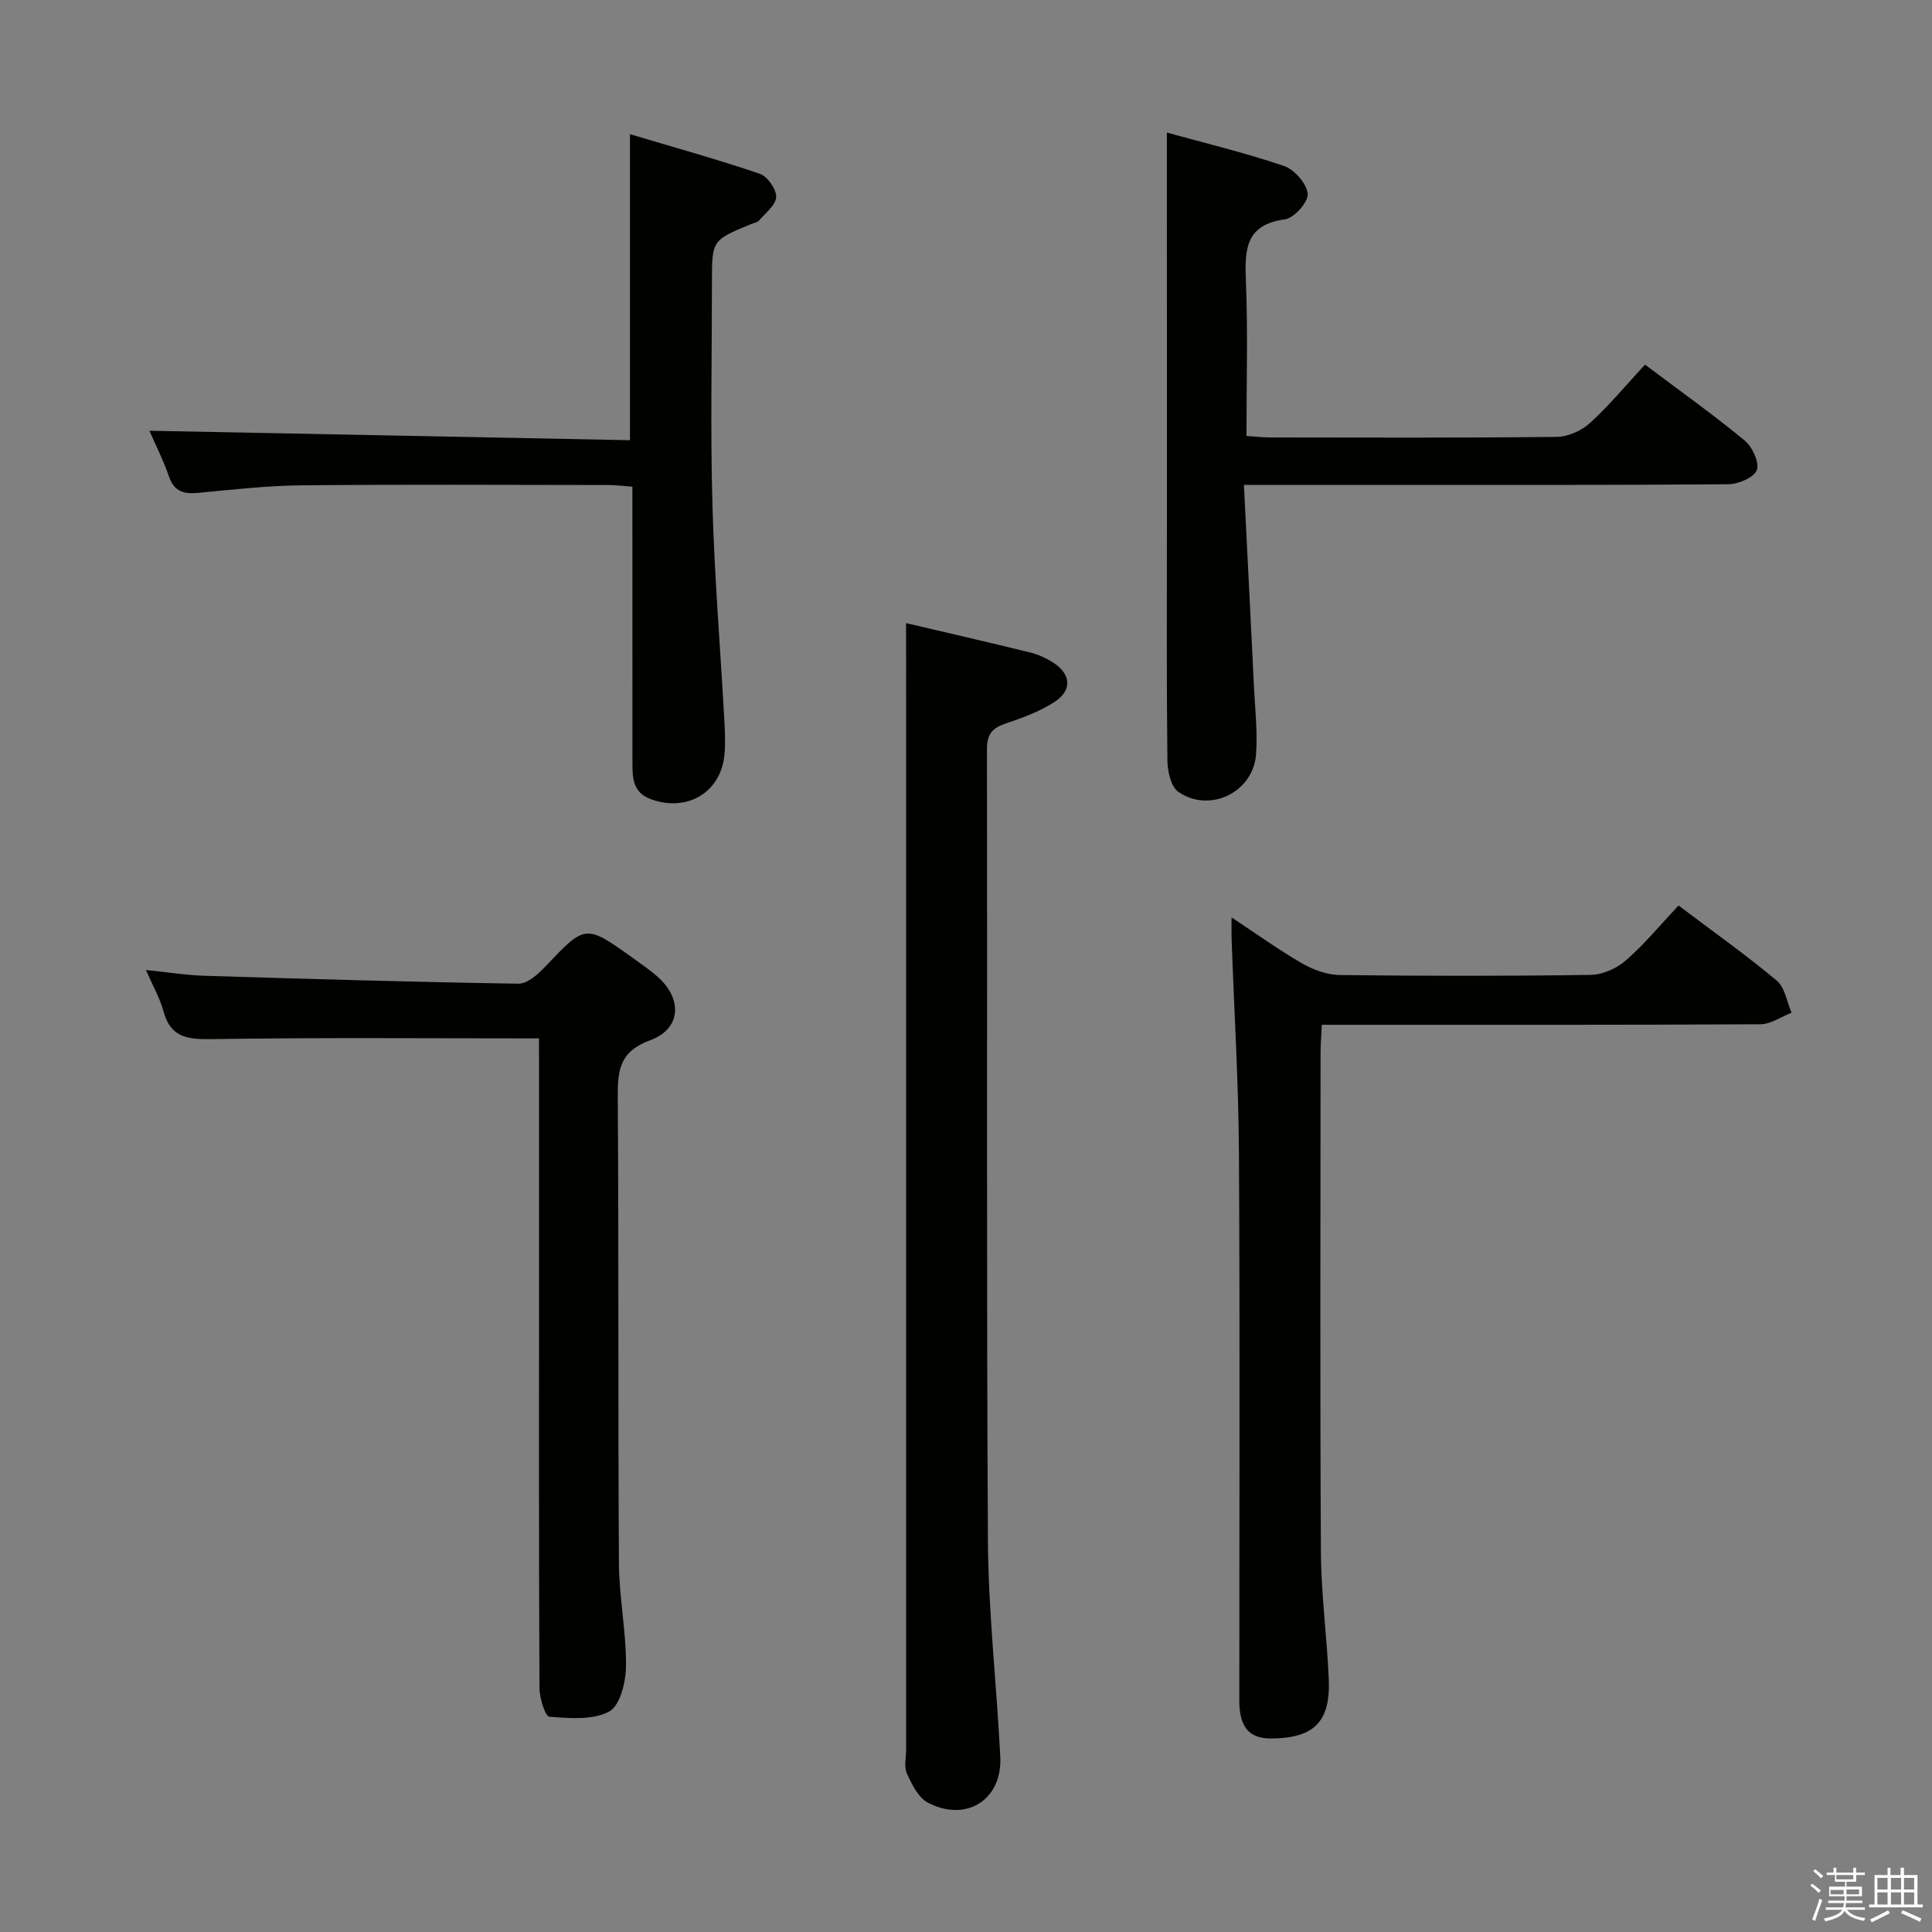 <svg enable-background="new 0 0 400 400" viewBox="0 0 400 400" xmlns="http://www.w3.org/2000/svg"><rect x="0" y="0" width="400" height="400" fill="#808080" stroke="none"/><path d="m374.8 390.4.4-.4c.7.5 1.3 1 1.8 1.4l-.5.5c-.5-.6-1.1-1.1-1.7-1.5zm1 7.3-.6-.3c.5-1.4 1.1-2.8 1.5-4.3.2.1.4.2.6.3-.5 1.3-1 2.8-1.5 4.3zm-.4-10.3.4-.4c.4.3 1 .8 1.7 1.4l-.5.5c-.4-.5-1-1-1.6-1.5zm2.5.3h1.7v-1h.6v1h3.5v-1h.6v1h1.8v.5h-1.8v1.4h-2v1h3.2v2h-3.2v.9h3.3v.5h-3.4c0 .3-.1.6-.1.9h4v.5h-3.7c.7.9 1.9 1.5 3.8 1.7-.1.2-.2.4-.3.6-2.1-.4-3.5-1.1-4-2.1-.4 1-1.8 1.7-4 2.2-.1-.2-.2-.4-.3-.6 2.1-.4 3.4-1 3.8-1.8h-3.4v-.5h3.6c.1-.3.1-.6.2-.9h-3.3v-.5h3.4c0-.3 0-.6 0-.9h-3.2v-2h3.3v-1h-2.1v-1.4h-1.7v-.5zm1.1 3.5v1h2.7c0-.3 0-.4 0-.4 0-.2 0-.2 0-.2 0-.1 0-.2 0-.3h-2.7zm1.2-3v.9h3.5v-.9zm4.7 3h-2.6v.6.4h2.6z" fill="#fbfafc"/><path d="m393.6 386.7h.6v1.5h2.8v6.1h1.1v.6h-11.1v-.6h1.1v-6.1h2.7v-1.5h.6v1.5h2.1v-1.5zm-2.7 8.8.4.6c-1.2.6-2.5 1.3-3.8 1.9-.1-.2-.2-.4-.3-.6 1.2-.6 2.5-1.2 3.7-1.9zm-2.2-6.7v2.4h2.1v-2.4zm0 3v2.5h2.1v-2.5zm2.8-3v2.4h2.1v-2.4zm0 3v2.5h2.1v-2.5zm6 6.1c-1.4-.7-2.7-1.3-3.9-1.8l.3-.6c1.5.6 2.7 1.2 3.9 1.7zm-1.2-9.1h-2.1v2.4h2.1zm-2.1 3v2.5h2.1v-2.5z" fill="#fbfafc"/><g fill="#010100"><path d="m187.59 129.01c8.07 1.89 16.94 3.93 25.78 6.1 1.59.39 3.15 1.12 4.55 1.99 3.86 2.4 4.16 5.82.34 8.28-3.03 1.94-6.54 3.24-9.98 4.39-2.75.92-3.95 2.14-3.94 5.28.1 54.63-.12 109.27.2 163.9.09 14.93 1.81 29.85 2.56 44.79.44 8.84-6.98 13.62-14.96 9.5-1.99-1.03-3.33-3.78-4.37-6.01-.64-1.38-.17-3.28-.17-4.94 0-65.96 0-131.92 0-197.88-.01-11.63-.01-23.24-.01-35.4z"/><path d="m347.52 187.47c7.45 5.63 14.12 10.34 20.35 15.57 1.69 1.41 2.07 4.38 3.05 6.63-2.14.83-4.28 2.38-6.43 2.39-28.31.16-56.63.11-84.94.11-1.81 0-3.61 0-5.88 0-.1 2.17-.26 3.95-.26 5.73-.01 34.48-.13 68.95.07 103.43.05 8.79 1.26 17.57 1.63 26.36.37 8.8-3.07 12.17-11.87 12.25-4.58.04-6.65-2.33-6.65-7.8-.01-37.81.14-75.62-.08-113.42-.09-14.78-1-29.56-1.52-44.34-.04-1.15-.01-2.3-.01-4.44 5.25 3.47 9.79 6.74 14.61 9.52 2.31 1.33 5.16 2.38 7.79 2.41 17.32.21 34.64.23 51.96-.03 2.47-.04 5.39-1.34 7.28-3 3.85-3.35 7.14-7.36 10.9-11.37z"/><path d="m241.59 27.45c7.69 2.13 16.08 4.14 24.21 6.9 2.17.74 4.73 3.63 4.95 5.76.17 1.66-2.81 5.05-4.7 5.3-8.17 1.09-8.36 6.2-8.1 12.66.42 10.61.12 21.25.12 32.19 1.88.13 3.34.31 4.8.31 19.82.02 39.65.11 59.47-.12 2.33-.03 5.13-1.29 6.87-2.89 4.02-3.68 7.53-7.92 11.37-12.07 7.47 5.62 14.24 10.43 20.63 15.71 1.59 1.31 3.1 4.56 2.52 6.12-.58 1.55-3.84 2.93-5.94 2.94-24.82.2-49.64.13-74.46.13-8.28 0-16.57 0-25.79 0 .72 14.46 1.43 28.21 2.09 41.96.22 4.64.78 9.32.41 13.92-.63 7.82-9.65 12.15-16.09 7.66-1.54-1.07-2.22-4.25-2.25-6.46-.19-15.99-.1-31.98-.1-47.97 0-14.16 0-28.32 0-42.48-.01-12.91-.01-25.83-.01-39.57z"/><path d="m111.59 214.99c-23.12 0-45.42-.2-67.71.15-5.04.08-8.56-.3-10.04-5.78-.72-2.68-2.16-5.16-3.62-8.53 4.54.46 8.4 1.08 12.27 1.2 21.62.66 43.24 1.3 64.86 1.63 1.84.03 4.03-1.94 5.51-3.5 8.37-8.83 8.32-8.89 18.34-1.69 1.75 1.26 3.56 2.48 5.14 3.93 5.01 4.58 4.61 10.66-1.74 12.98-6.27 2.29-6.73 6.14-6.7 11.68.22 32.16.04 64.33.24 96.49.04 7.13 1.51 14.25 1.47 21.36-.02 3.28-1.22 8.22-3.48 9.44-3.4 1.83-8.23 1.4-12.38 1.08-.87-.07-2.05-3.86-2.06-5.93-.14-28.5-.09-56.99-.09-85.49 0-14.67 0-29.33 0-44-.01-1.8-.01-3.6-.01-5.02z"/><path d="m30.93 89.18c33.32.66 66.34 1.31 99.5 1.96 0-21.47 0-41.84 0-63.36 9.06 2.71 18.05 5.2 26.88 8.2 1.58.54 3.42 3.16 3.39 4.79-.03 1.64-2.17 3.29-3.51 4.84-.39.45-1.18.57-1.79.82-8 3.33-8 3.33-8 11.98 0 15.33-.33 30.66.1 45.98.41 14.77 1.62 29.52 2.44 44.28.14 2.49.28 5.01.06 7.49-.7 7.88-7.68 12.02-15.17 9.33-3.65-1.31-3.89-4.11-3.89-7.22 0-17.16 0-34.32-.01-51.48 0-1.82 0-3.65 0-6.02-1.79-.13-3.37-.35-4.95-.35-21.16-.02-42.32-.14-63.47.06-7.12.07-14.23.87-21.33 1.55-2.99.29-5.06-.12-6.18-3.34-1.18-3.41-2.83-6.67-4.07-9.51z"/></g></svg>